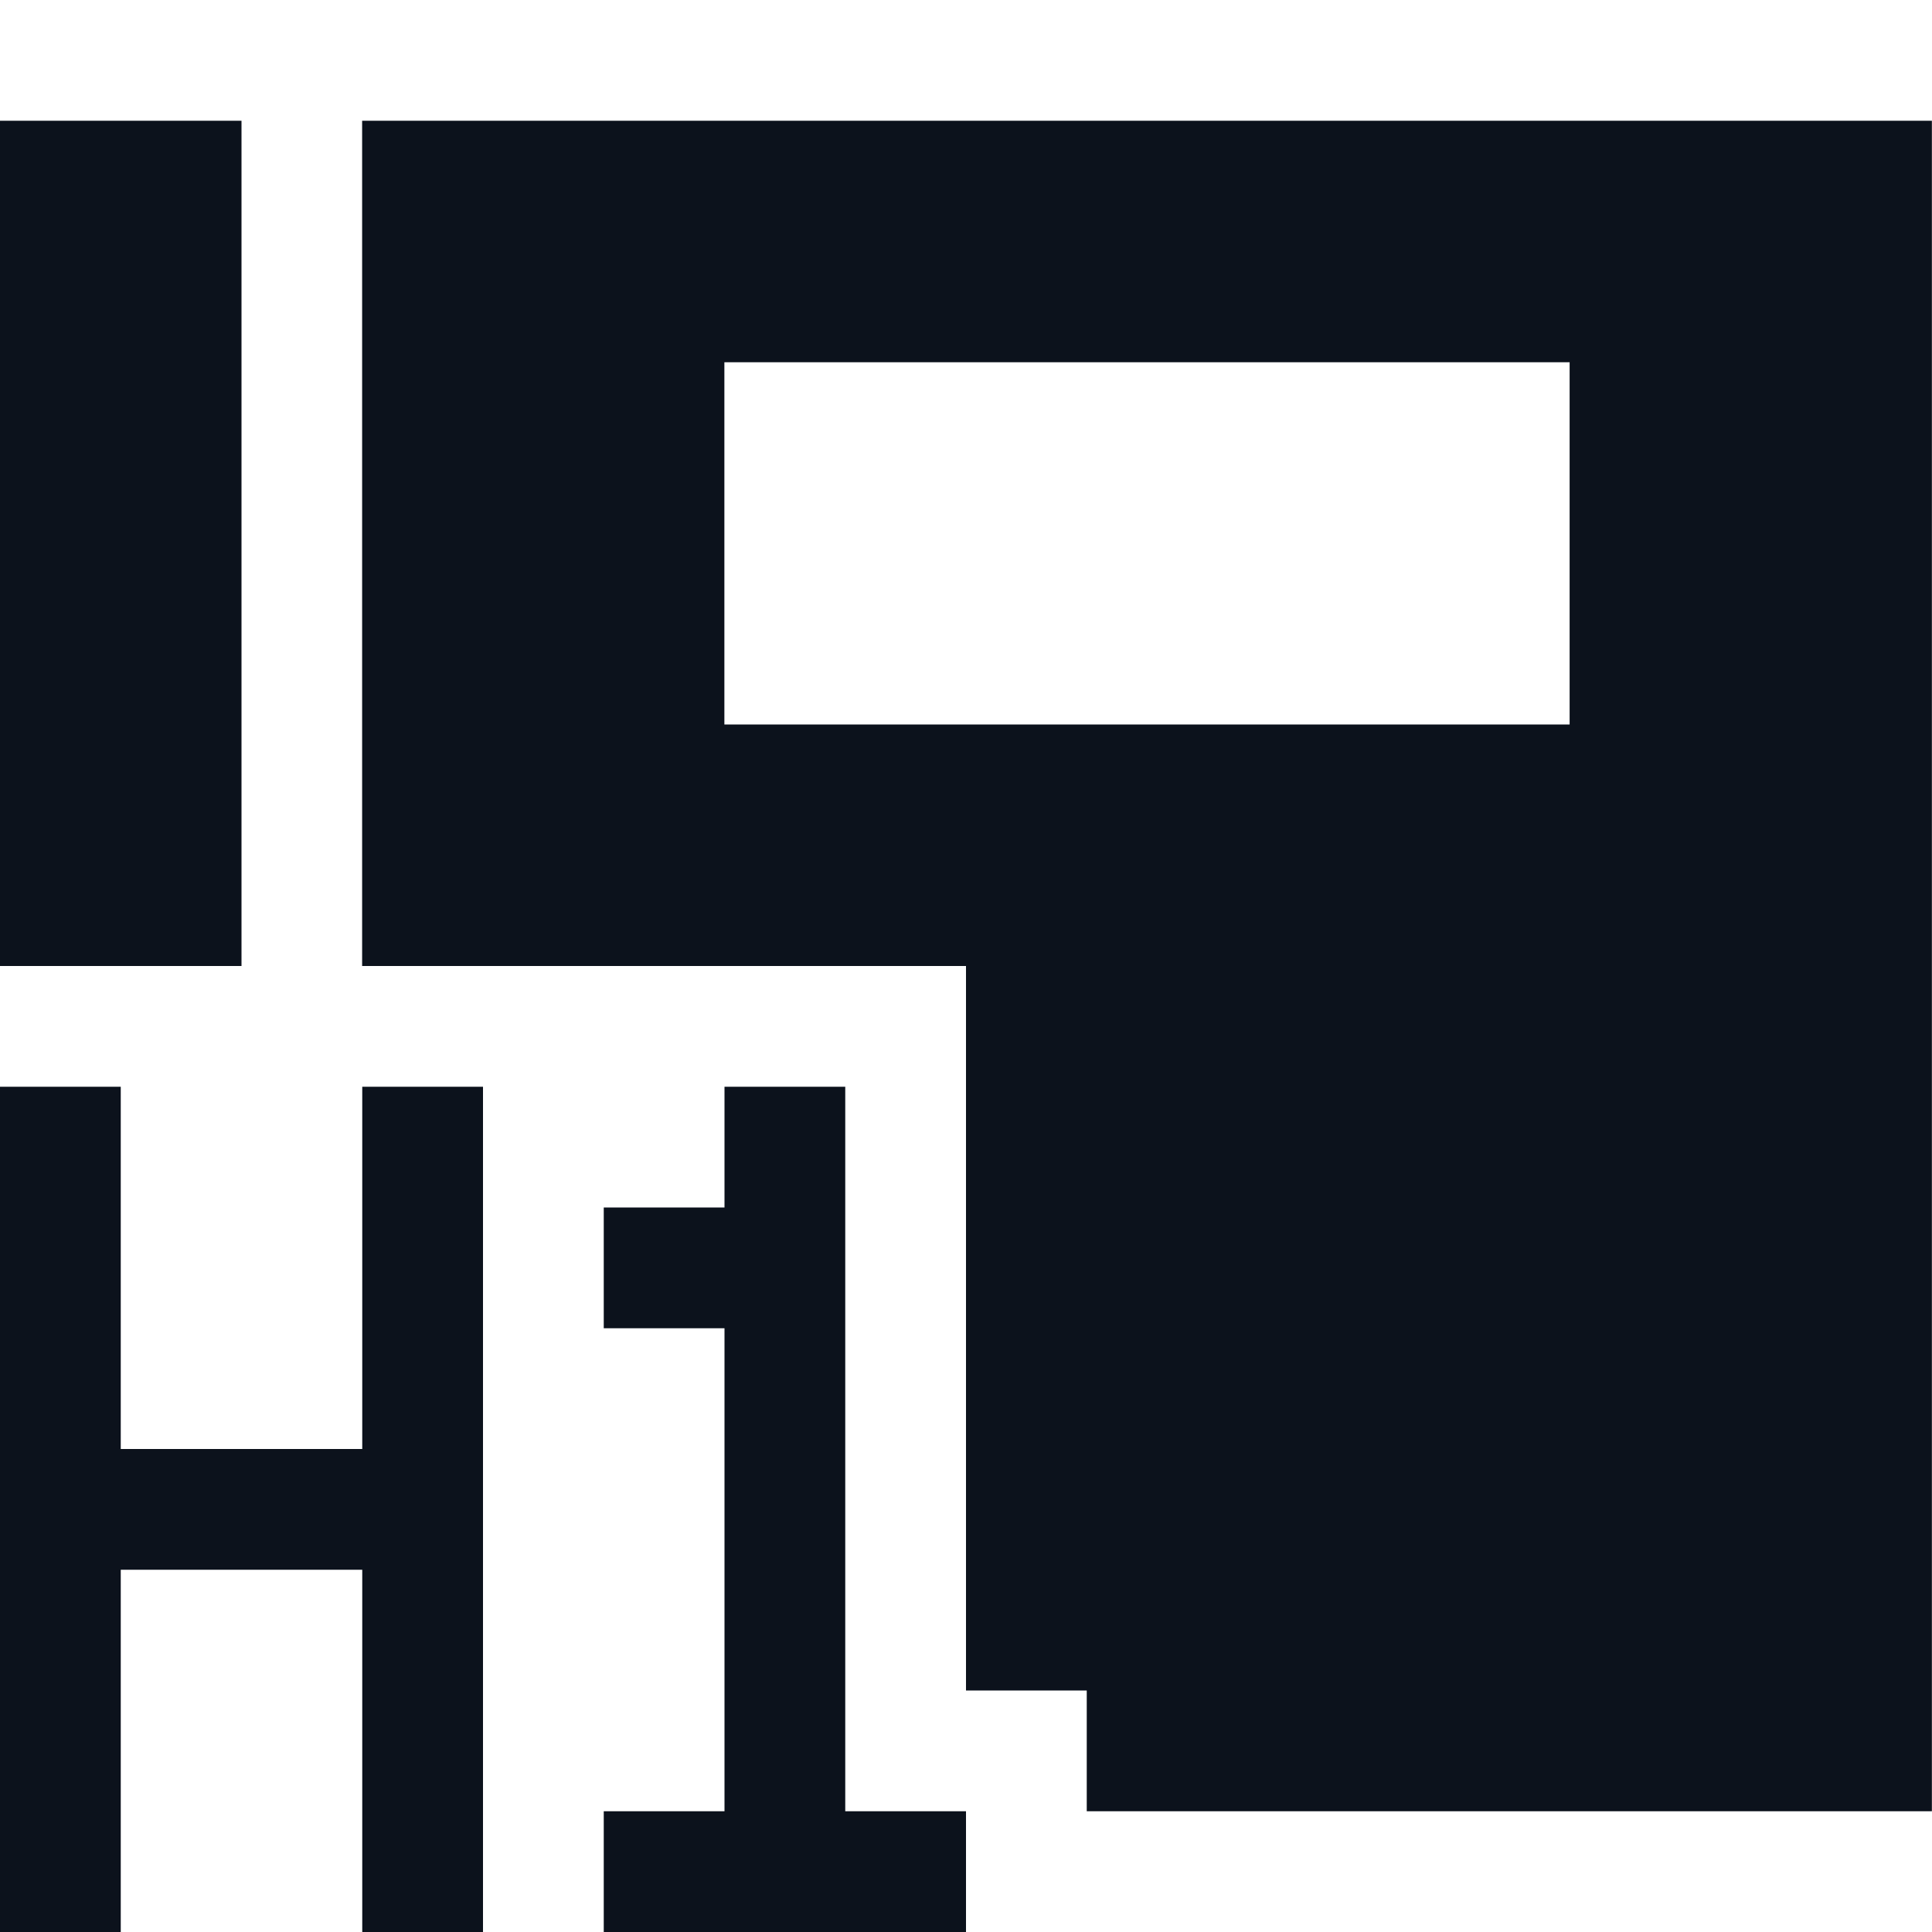 <svg width="16" height="16" viewBox="0 0 16 16" fill="none" xmlns="http://www.w3.org/2000/svg">
<path fill-rule="evenodd" clip-rule="evenodd" d="M9 15H15.999V1H2.999V8H8V14H9V15ZM2 8V1H0V8H2ZM12.999 3H5.999V6H12.999V3ZM6 9H7V15H8V16H5V15H6V11H5V10H6V9ZM1 9H0V16H1V13H3V16H4V9H3V12H1V9Z" fill="#0C121C"/>
</svg>

